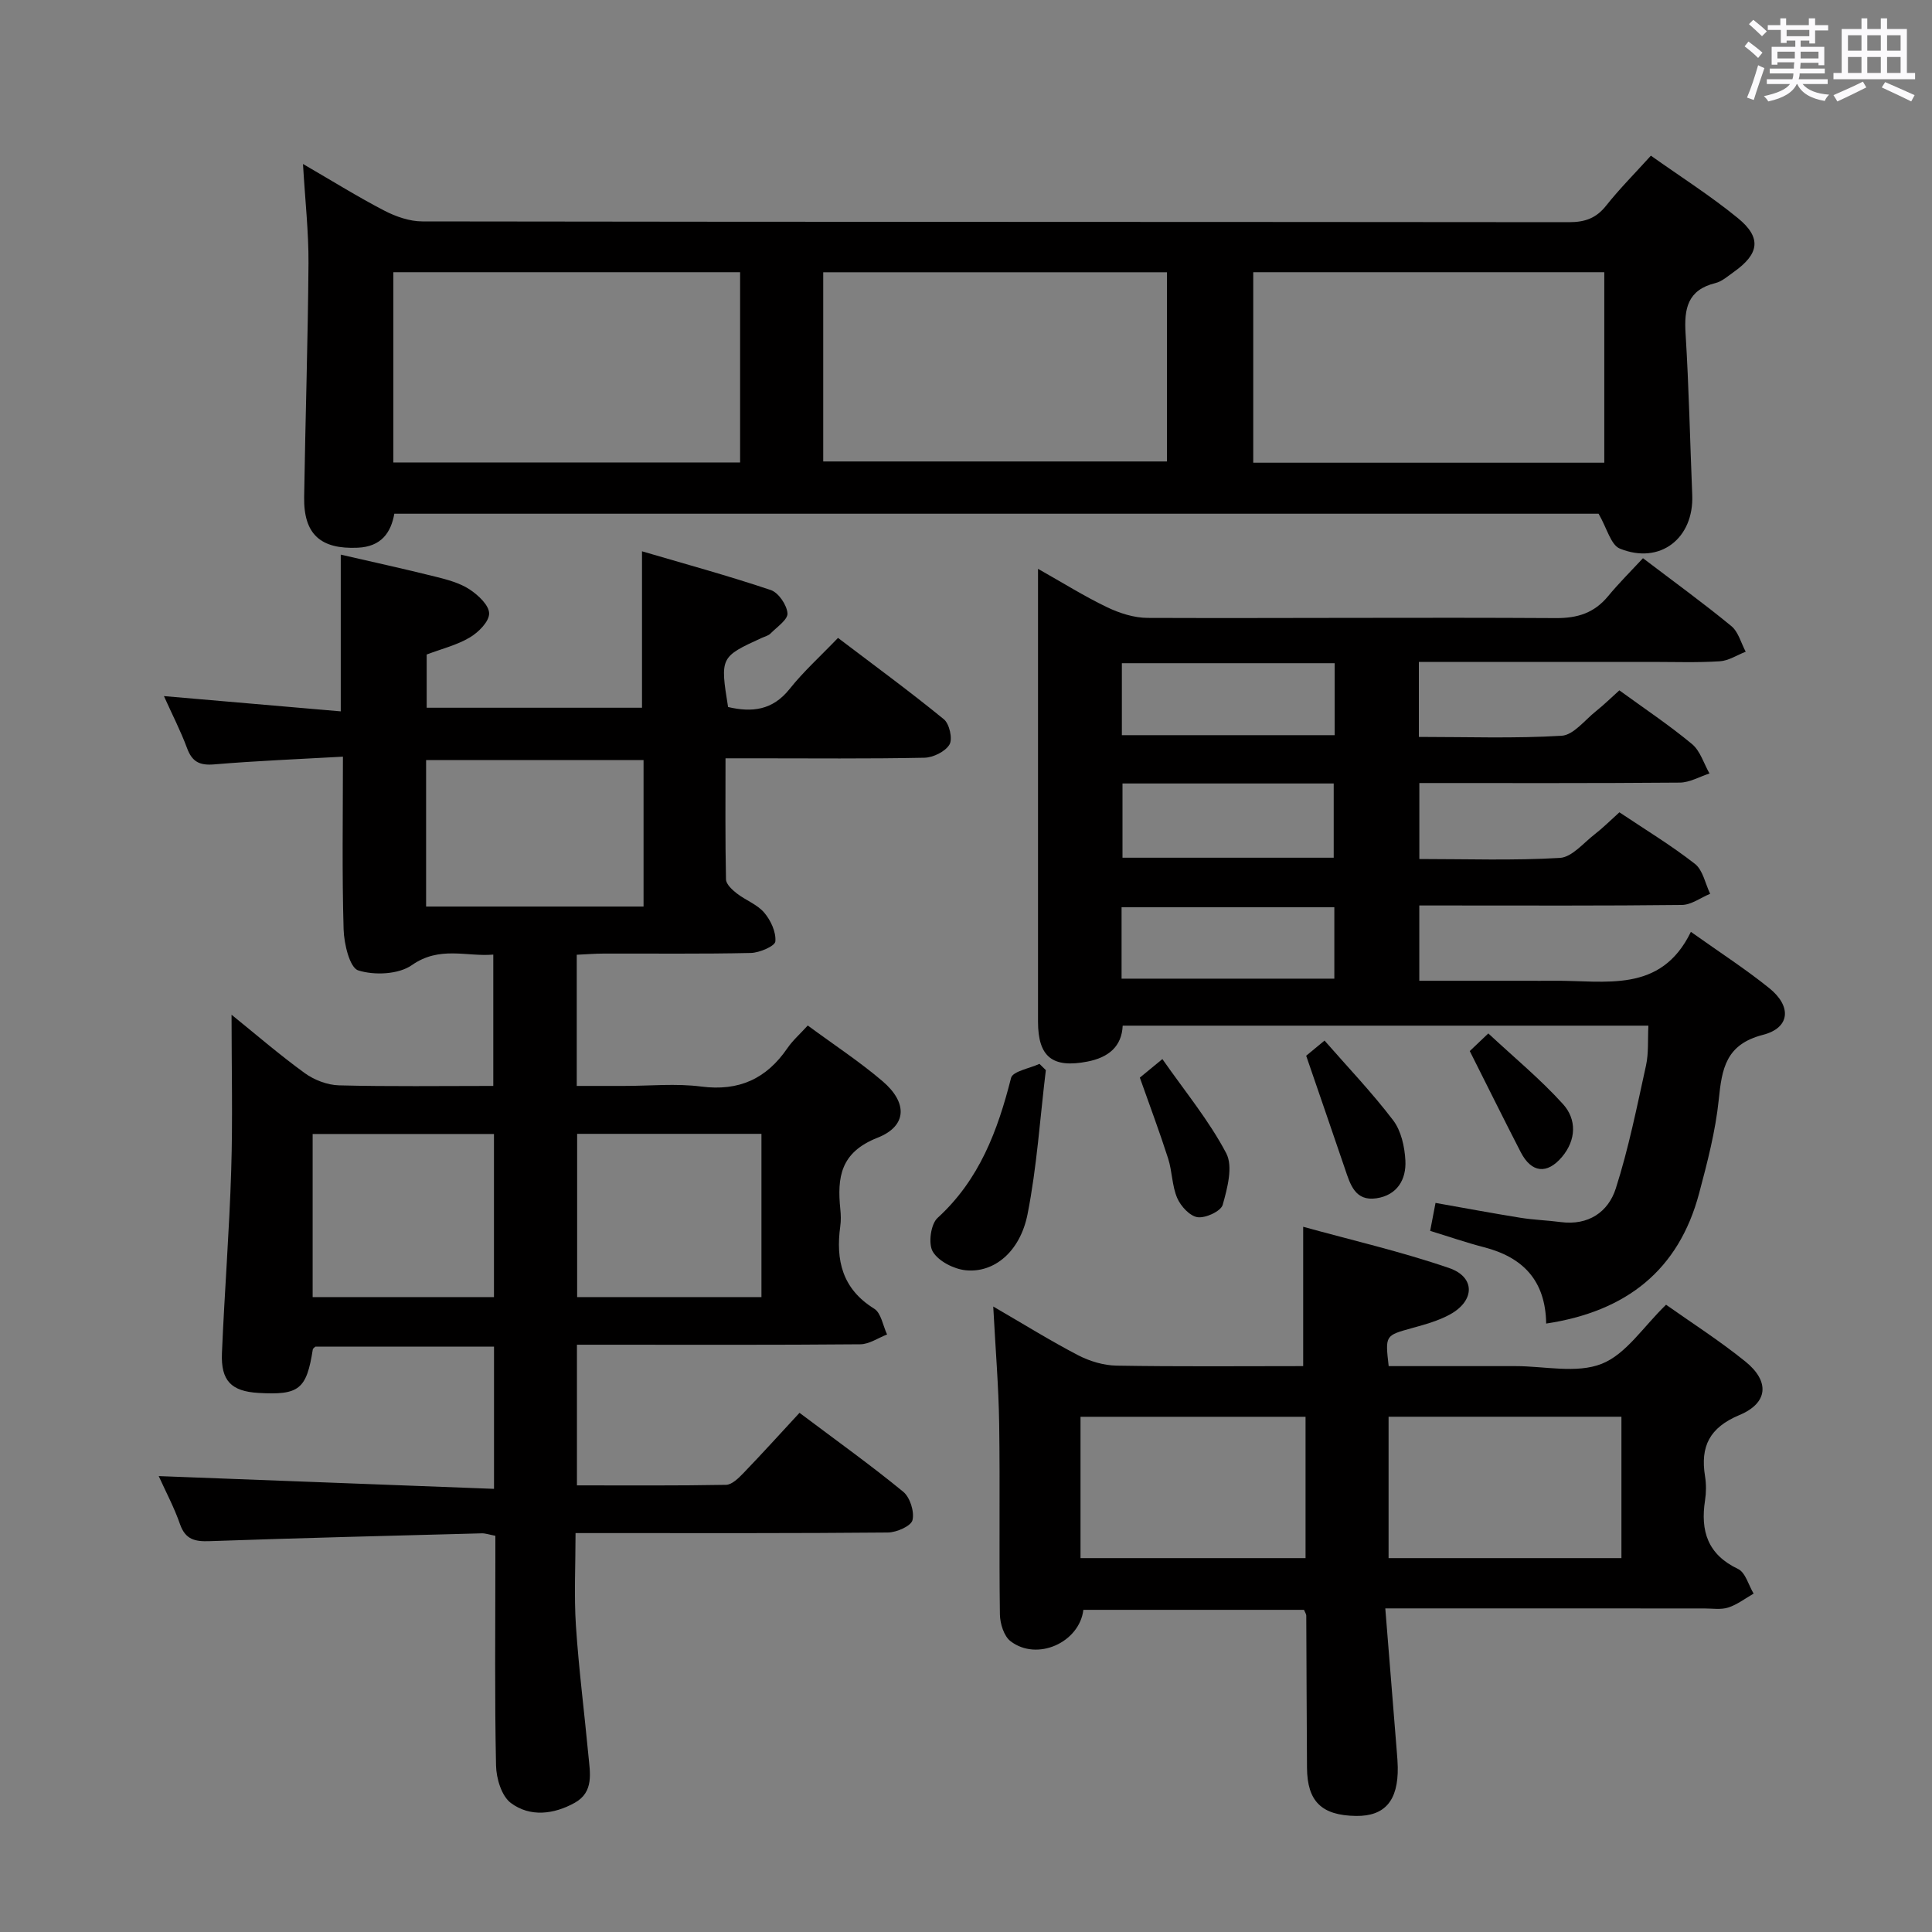 <svg enable-background="new 0 0 400 400" viewBox="0 0 400 400" xmlns="http://www.w3.org/2000/svg"><rect x="0" y="0" width="400" height="400" fill="#808080" stroke="none"/><path d="m361.2 9.6.8-1c.9.7 1.9 1.4 2.9 2.3l-.9 1.1c-1-1-2-1.8-2.8-2.4zm.5 10.6c.9-2.1 1.6-4.3 2.3-6.7.4.2.8.4 1.3.6-.7 2.1-1.5 4.3-2.2 6.6zm.4-15.2.9-.9c1 .8 2 1.6 2.8 2.4l-1 1c-.9-.9-1.8-1.7-2.7-2.5zm12.5-1.2h1.2v1.4h2.7v1.1h-2.7v2.7h-1.2v-.6h-1.8v1.3h4.9v3.8h-1.2v-.5h-3.7c0 .4-.1.9-.1 1.2h5.1v1h-5.2c0 .5-.1.9-.2 1.2h6v1h-5.2c1.1 1.3 2.9 2 5.5 2.2-.4.4-.7.8-.9 1.3-2.9-.5-4.8-1.6-5.7-3.5h-.1c-.8 1.7-2.7 2.9-5.9 3.6-.2-.4-.6-.8-.9-1.1 2.8-.6 4.6-1.4 5.4-2.5h-4.8v-1h5.3c.1-.3.2-.7.2-1.2h-4.9v-1h5c0-.4 0-.8.1-1.3h-3.5v.5h-1.2v-3.7h4.9v-1.3h-1.8v.5h-1.2v-2.7h-2.7v-1h2.6v-1.4h1.2v1.4h4.7v-1.4zm-6.6 8.3h3.6c0-.4 0-.9 0-1.4h-3.6zm1.9-4.6h4.7v-1.3h-4.7zm6.6 3.2h-3.7v1.4h3.7z" fill="#fbfafc"/><path d="m385.3 3.8h1.3v2.2h2.8v-2.2h1.3v2.2h4.1v9.1h1.7v1.3h-16.9v-1.3h1.7v-9.1h4.1v-2.2zm.4 13.1.7 1.2c-1.8.9-3.8 1.9-6 2.9-.2-.4-.5-.8-.8-1.3 2.3-1 4.3-1.9 6.1-2.8zm-3.1-6.4h2.8v-3.2h-2.8zm0 4.6h2.8v-3.3h-2.8zm4-4.6h2.8v-3.2h-2.8zm0 4.6h2.8v-3.3h-2.8zm3.7 1.9c2.1.9 4.1 1.8 6.1 2.7l-.7 1.3c-2.2-1.1-4.2-2-6.1-2.9zm3.2-9.7h-2.8v3.2h2.8v-3.1zm-2.8 7.8h2.8v-3.3h-2.8z" fill="#fbfafc"/><g fill="#010000"><path d="m32.86 305.61c23.38.89 46.22 1.76 69.42 2.64 0-10.53 0-19.78 0-29.44-12.37 0-24.62 0-36.99 0-.1.11-.48.32-.53.59-1.3 8.25-2.83 9.48-11.25 8.99-5.6-.33-7.8-2.49-7.56-8.24.53-12.63 1.53-25.24 1.92-37.86.33-10.6.07-21.21.07-32.2 4.86 3.92 9.83 8.22 15.13 12.07 1.98 1.44 4.71 2.49 7.13 2.55 10.48.27 20.98.12 31.93.12 0-8.99 0-17.72 0-27.19-5.54.48-11.09-1.86-16.86 2.18-2.75 1.93-7.76 2.15-11.1 1.09-1.77-.56-2.94-5.49-3.03-8.48-.34-11.62-.14-23.25-.14-35.77-9.2.52-17.95.86-26.67 1.6-3.01.25-4.56-.54-5.6-3.36-1.32-3.56-3.07-6.95-4.79-10.78 12.41 1.07 24.38 2.11 36.61 3.16 0-11.14 0-21.38 0-32.45 6.43 1.48 13.1 2.94 19.71 4.59 2.4.6 4.93 1.28 6.95 2.6 1.78 1.17 4.05 3.28 4.06 4.99.01 1.69-2.22 3.92-4.02 4.98-2.67 1.58-5.82 2.35-8.91 3.52v11.02h44.58c0-10.51 0-20.88 0-32.39 8.81 2.59 17.82 5.05 26.66 8.02 1.6.54 3.32 3.08 3.46 4.81.11 1.3-2.19 2.85-3.51 4.19-.44.45-1.17.62-1.77.89-8.64 3.95-8.68 4.02-7.02 14.33 4.93 1.15 9.21.71 12.75-3.75 2.89-3.63 6.39-6.78 10.01-10.56 7.55 5.73 14.88 11.1 21.92 16.85 1.15.94 1.85 4.07 1.16 5.23-.87 1.46-3.37 2.69-5.2 2.73-11.66.24-23.33.12-35 .12-1.82 0-3.64 0-6.17 0 0 8.54-.08 16.81.1 25.07.02.99 1.27 2.15 2.22 2.89 1.83 1.43 4.24 2.28 5.69 3.99 1.35 1.58 2.48 4.02 2.31 5.96-.08.97-3.26 2.34-5.06 2.39-10.16.23-20.33.1-30.5.13-1.79 0-3.57.15-5.56.24v27.16h9.81c5.33 0 10.74-.55 15.98.13 7.79 1 13.47-1.6 17.81-7.93 1.1-1.61 2.62-2.94 4.23-4.71 5.42 4 10.71 7.46 15.48 11.53 5.2 4.43 5.13 9.28-1.05 11.71-7.68 3.03-8.36 8.19-7.69 14.81.12 1.15.15 2.35-.01 3.5-.97 7.06.41 12.98 7.02 17.08 1.44.89 1.81 3.52 2.67 5.34-1.85.71-3.7 2.02-5.56 2.03-17.66.16-35.33.09-53 .09-1.79 0-3.58 0-5.65 0v29.12c10.31 0 20.59.08 30.86-.11 1.22-.02 2.59-1.38 3.59-2.41 3.91-4.06 7.69-8.24 11.63-12.5 7.77 5.84 14.79 10.86 21.46 16.33 1.42 1.16 2.36 4.14 1.93 5.89-.3 1.23-3.29 2.54-5.09 2.56-19.33.18-38.66.12-58 .12-1.97 0-3.94 0-6.67 0 0 6.71-.33 12.98.08 19.21.59 8.95 1.74 17.86 2.58 26.79.34 3.62 1.19 7.61-2.83 9.84-4.32 2.4-9.24 3.01-13.22.04-1.93-1.44-3.02-5.09-3.07-7.76-.3-13.99-.14-28-.14-42 0-1.8 0-3.59 0-5.56-1.26-.24-2.04-.53-2.82-.51-18.78.5-37.57.96-56.35 1.62-3.02.11-4.99-.32-6.11-3.48-1.18-3.42-2.9-6.64-4.42-9.99zm55.36-117.92h45.02c0-10.17 0-20.22 0-30.33-15.13 0-30 0-45.02 0zm69.43 80.86c0-11.44 0-22.5 0-33.8-12.85 0-25.42 0-38.16 0v33.8zm-55.38 0c0-11.45 0-22.49 0-33.77-12.66 0-25 0-37.54 0v33.77z"/><path d="m62.73 33.95c6.21 3.6 11.4 6.84 16.82 9.65 2.39 1.24 5.25 2.24 7.89 2.24 79.14.12 158.28.08 237.43.16 3.28 0 5.61-.82 7.67-3.43 2.77-3.49 5.94-6.67 9.26-10.34 6.19 4.39 12.37 8.32 18 12.92 4.96 4.05 4.46 7.4-.83 11.15-1.22.86-2.44 1.97-3.82 2.31-5.75 1.41-6.5 5.29-6.17 10.45.69 11.12.92 22.27 1.38 33.41.37 8.99-6.67 14.49-14.99 11.11-1.87-.76-2.65-4.2-4.4-7.22-82.14 0-165.52 0-249.33 0-.7 3.93-2.7 6.82-7.58 7.04-7.63.34-11.21-2.73-11.09-10.48.25-16.14.78-32.28.9-48.42.04-6.45-.69-12.9-1.14-20.55zm269.42 61.85c0-13.46 0-26.46 0-39.44-24.49 0-48.54 0-72.68 0v39.44zm-250.71-.05h71.79c0-13.22 0-26.27 0-39.39-24.07 0-47.8 0-71.79 0zm89-.21h71.16c0-13.29 0-26.18 0-39.17-23.86 0-47.39 0-71.16 0z"/><path d="m320.12 274.03c-.14-8.98-4.87-13.74-12.89-15.81-3.67-.95-7.27-2.2-11.13-3.38.37-1.95.71-3.68 1.11-5.79 5.92 1.05 11.72 2.13 17.54 3.07 2.78.45 5.62.53 8.41.9 5.69.74 9.81-2.08 11.37-6.95 2.66-8.31 4.38-16.94 6.26-25.48.56-2.55.34-5.27.49-8.24-36.13 0-72.23 0-108.84 0-.19 4.32-2.93 6.59-7.31 7.44-7.2 1.4-10.21-.94-10.22-8.25 0-29.33 0-58.66 0-87.99 0-1.65 0-3.29 0-5.78 5.11 2.88 9.57 5.68 14.28 7.94 2.58 1.24 5.59 2.21 8.42 2.22 28.16.1 56.33-.13 84.49.04 4.57.03 7.98-1.08 10.85-4.55 2.22-2.69 4.71-5.16 7.21-7.85 6.47 4.92 12.53 9.31 18.3 14.06 1.46 1.2 2 3.5 2.97 5.3-1.78.69-3.54 1.87-5.36 1.98-4.65.3-9.33.13-13.99.13-15.99 0-31.97 0-48.32 0v15.53c10.02 0 19.82.35 29.56-.24 2.46-.15 4.79-3.24 7.1-5.08 1.68-1.34 3.21-2.85 4.85-4.32 5.18 3.77 10.31 7.19 15.03 11.11 1.72 1.42 2.45 4.03 3.63 6.1-2.05.66-4.09 1.87-6.15 1.89-17.82.15-35.64.09-53.92.09v15.73c9.86 0 19.51.34 29.1-.23 2.49-.15 4.87-3.08 7.19-4.88 1.7-1.31 3.23-2.85 5.13-4.56 5.32 3.56 10.7 6.82 15.63 10.67 1.66 1.29 2.14 4.09 3.16 6.2-1.95.8-3.88 2.28-5.84 2.31-16.16.19-32.33.11-48.49.11-1.82 0-3.63 0-5.89 0v15.59h21.84c2 0 4 .02 6 0 10.6-.12 22.14 2.75 28.39-10.13 6 4.27 11.32 7.7 16.22 11.65 4.69 3.77 4.34 8.22-1.29 9.67-7.7 1.98-8.5 6.97-9.16 13.41-.67 6.54-2.37 13.03-4.07 19.42-4.22 15.86-15 24.43-31.66 26.95zm-43.79-136.72c-15.03 0-29.45 0-44.06 0v14.9h44.06c0-5.13 0-9.89 0-14.9zm-43.93 24.9v15.37h43.73c0-5.26 0-10.26 0-15.37-14.73 0-29 0-43.73 0zm-.19 40.41h44.05c0-5.13 0-9.88 0-14.78-14.86 0-29.39 0-44.05 0z"/><path d="m286.81 333c.84 10.4 1.62 20.13 2.4 29.86.08 1 .16 1.99.18 2.99.12 6.95-2.67 10.2-8.64 10.12-7.12-.1-10.1-2.99-10.15-9.98-.08-10.5-.09-20.99-.15-31.49 0-.3-.23-.61-.47-1.2-15.15 0-30.41 0-45.68 0-.81 6.74-9.55 10.72-15.07 6.5-1.38-1.05-2.18-3.65-2.21-5.55-.19-13.16.04-26.33-.15-39.5-.12-7.75-.77-15.5-1.23-24.25 6.43 3.73 11.89 7.13 17.58 10.09 2.39 1.24 5.26 2.1 7.93 2.15 12.82.22 25.65.1 38.66.1 0-9.4 0-18.55 0-28.85 9.98 2.76 20.27 5.13 30.21 8.54 5.44 1.87 5.36 6.72.26 9.57-2.42 1.35-5.22 2.11-7.92 2.86-5.57 1.55-5.59 1.47-4.85 7.88h20.77 5.5c6 0 12.62 1.58 17.82-.47 5.05-1.98 8.63-7.69 13.34-12.24 5.2 3.68 11.05 7.42 16.41 11.75 5.08 4.1 4.76 8.59-1.22 11.09-6.21 2.6-8.12 6.51-7.12 12.68.26 1.62.25 3.36 0 4.99-.98 6.34.54 11.21 6.84 14.2 1.53.73 2.17 3.35 3.22 5.1-1.74.99-3.39 2.28-5.25 2.88-1.52.49-3.3.19-4.97.19-21.63-.01-43.28-.01-66.04-.01zm48.89-39.68c-16.47 0-32.36 0-48.21 0v29.27h48.21c0-9.9 0-19.47 0-29.27zm-111.99 29.27h46.59c0-9.94 0-19.53 0-29.26-15.67 0-31.05 0-46.59 0z"/><path d="m216.53 221.56c-1.21 9.96-1.85 20.03-3.79 29.84-1.55 7.79-6.96 12.21-12.83 11.59-2.45-.26-5.59-1.86-6.78-3.84-.98-1.63-.44-5.7.98-6.99 8.66-7.9 12.45-18.06 15.22-28.99.35-1.38 3.84-1.96 5.88-2.91.43.44.88.87 1.32 1.3z"/><path d="m270.43 218.58c.53-.44 1.8-1.49 3.8-3.14 4.82 5.51 9.84 10.77 14.21 16.51 1.66 2.18 2.38 5.48 2.53 8.32.21 3.92-1.69 7.18-5.98 7.82-4.41.66-5.42-2.82-6.51-6.04-2.58-7.59-5.2-15.16-8.05-23.47z"/><path d="m235.99 223.11c.92-.76 2.28-1.88 4.67-3.84 4.69 6.72 9.67 12.74 13.22 19.5 1.44 2.74.23 7.24-.73 10.67-.37 1.32-3.52 2.79-5.19 2.57-1.6-.21-3.5-2.27-4.23-3.97-1.09-2.53-1.03-5.52-1.88-8.18-1.76-5.48-3.78-10.88-5.86-16.75z"/><path d="m304.3 217.61c.51-.49 1.69-1.61 3.84-3.65 5.33 4.97 10.78 9.46 15.46 14.63 2.86 3.16 2.76 7.41-.2 10.93-3.1 3.68-6.33 3.31-8.54-.96-3.46-6.71-6.8-13.49-10.56-20.95z"/></g></svg>